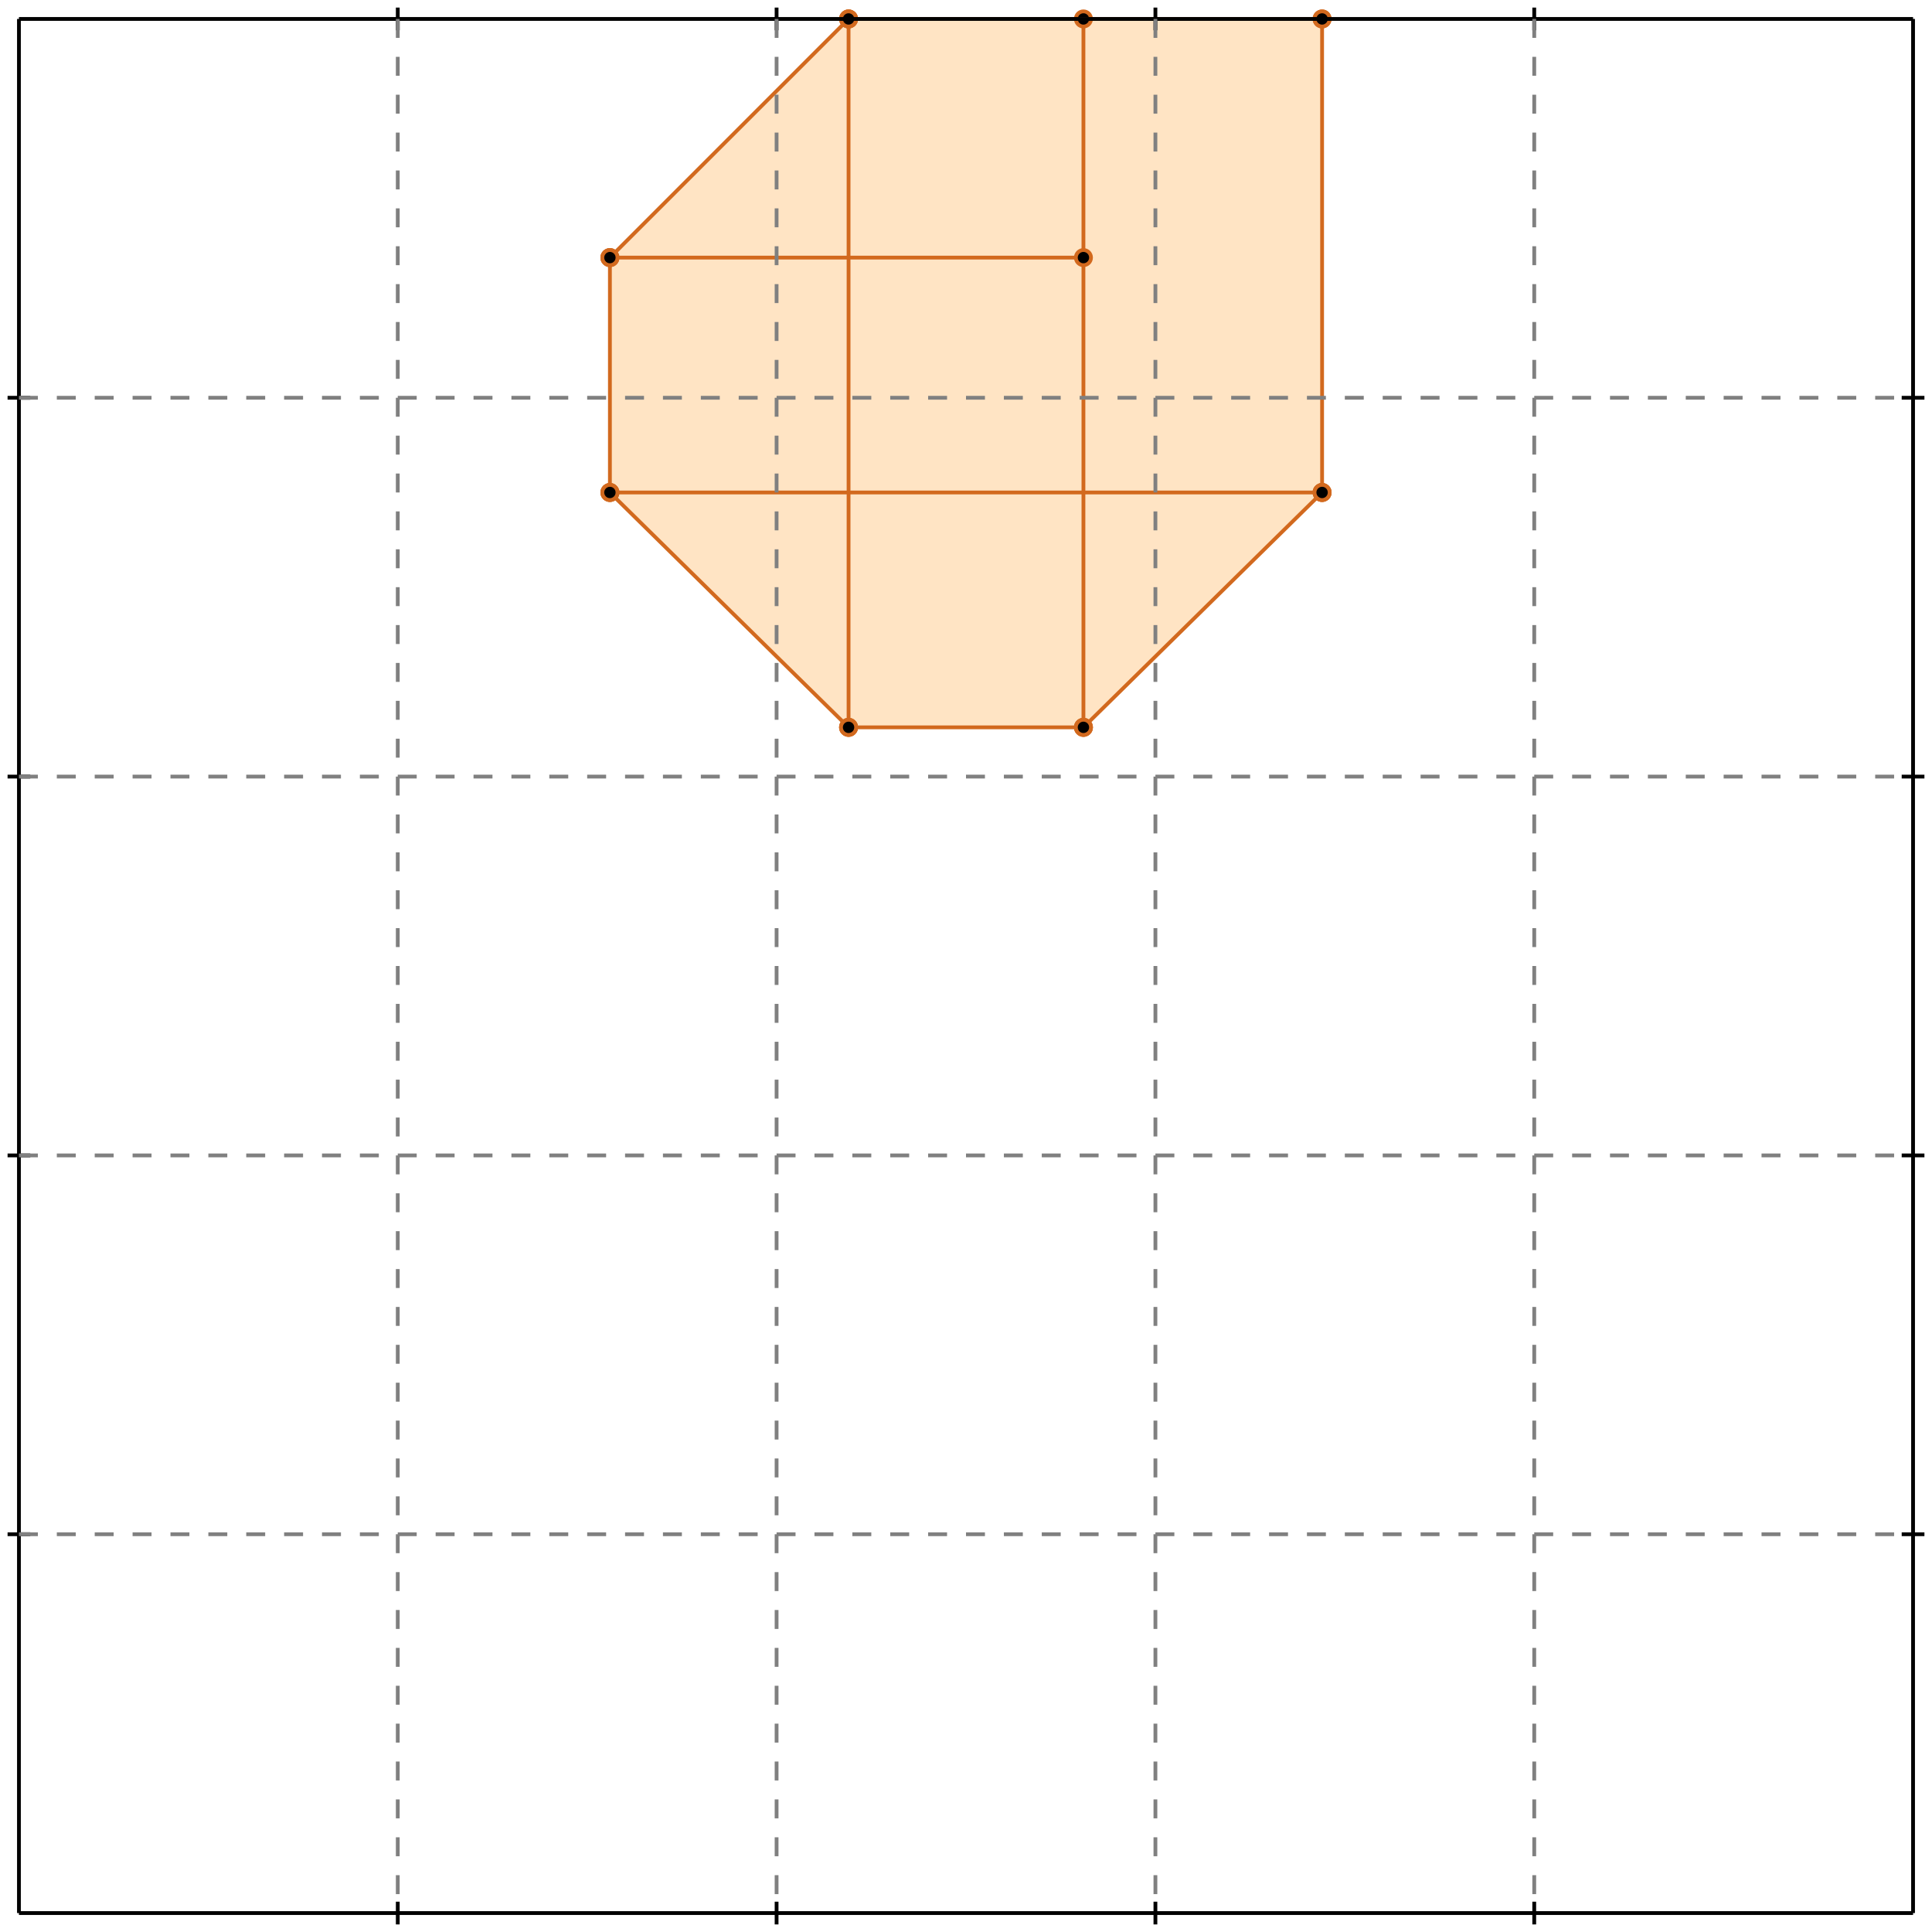 <?xml version="1.0" standalone="no"?>
<!DOCTYPE svg PUBLIC "-//W3C//DTD SVG 1.1//EN" 
  "http://www.w3.org/Graphics/SVG/1.1/DTD/svg11.dtd">
<svg width="510" height="510" version="1.1" id="toplevel"
    xmlns="http://www.w3.org/2000/svg"
    xmlns:xlink="http://www.w3.org/1999/xlink">
  <polygon points="224,192 286,192 349,130 349,5 224,5 161,68 161,130"
           fill="bisque"/>
  <polygon points="224,130 224,68 286,68 286,130" fill="bisque"/>
  <g stroke="chocolate" stroke-width="1">
    <line x1="161" y1="130" x2="161" y2="68"/>
    <circle cx="161" cy="130" r="2"/>
    <circle cx="161" cy="68" r="2"/>
  </g>
  <g stroke="chocolate" stroke-width="1">
    <line x1="224" y1="192" x2="224" y2="5"/>
    <circle cx="224" cy="192" r="2"/>
    <circle cx="224" cy="5" r="2"/>
  </g>
  <g stroke="chocolate" stroke-width="1">
    <line x1="286" y1="192" x2="286" y2="5"/>
    <circle cx="286" cy="192" r="2"/>
    <circle cx="286" cy="5" r="2"/>
  </g>
  <g stroke="chocolate" stroke-width="1">
    <line x1="349" y1="130" x2="349" y2="5"/>
    <circle cx="349" cy="130" r="2"/>
    <circle cx="349" cy="5" r="2"/>
  </g>
  <g stroke="chocolate" stroke-width="1">
    <line x1="224" y1="192" x2="161" y2="130"/>
    <circle cx="224" cy="192" r="2"/>
    <circle cx="161" cy="130" r="2"/>
  </g>
  <g stroke="chocolate" stroke-width="1">
    <line x1="286" y1="192" x2="349" y2="130"/>
    <circle cx="286" cy="192" r="2"/>
    <circle cx="349" cy="130" r="2"/>
  </g>
  <g stroke="chocolate" stroke-width="1">
    <line x1="161" y1="68" x2="224" y2="5"/>
    <circle cx="161" cy="68" r="2"/>
    <circle cx="224" cy="5" r="2"/>
  </g>
  <g stroke="chocolate" stroke-width="1">
    <line x1="224" y1="192" x2="286" y2="192"/>
    <circle cx="224" cy="192" r="2"/>
    <circle cx="286" cy="192" r="2"/>
  </g>
  <g stroke="chocolate" stroke-width="1">
    <line x1="161" y1="130" x2="349" y2="130"/>
    <circle cx="161" cy="130" r="2"/>
    <circle cx="349" cy="130" r="2"/>
  </g>
  <g stroke="chocolate" stroke-width="1">
    <line x1="161" y1="68" x2="286" y2="68"/>
    <circle cx="161" cy="68" r="2"/>
    <circle cx="286" cy="68" r="2"/>
  </g>
  <g stroke="chocolate" stroke-width="1">
    <line x1="224" y1="5" x2="349" y2="5"/>
    <circle cx="224" cy="5" r="2"/>
    <circle cx="349" cy="5" r="2"/>
  </g>
  <g stroke="black" stroke-width="1">
    <line x1="5" y1="5" x2="505" y2="5"/>
    <line x1="5" y1="5" x2="5" y2="505"/>
    <line x1="505" y1="505" x2="5" y2="505"/>
    <line x1="505" y1="505" x2="505" y2="5"/>
    <line x1="105" y1="2" x2="105" y2="8"/>
    <line x1="2" y1="105" x2="8" y2="105"/>
    <line x1="105" y1="502" x2="105" y2="508"/>
    <line x1="502" y1="105" x2="508" y2="105"/>
    <line x1="205" y1="2" x2="205" y2="8"/>
    <line x1="2" y1="205" x2="8" y2="205"/>
    <line x1="205" y1="502" x2="205" y2="508"/>
    <line x1="502" y1="205" x2="508" y2="205"/>
    <line x1="305" y1="2" x2="305" y2="8"/>
    <line x1="2" y1="305" x2="8" y2="305"/>
    <line x1="305" y1="502" x2="305" y2="508"/>
    <line x1="502" y1="305" x2="508" y2="305"/>
    <line x1="405" y1="2" x2="405" y2="8"/>
    <line x1="2" y1="405" x2="8" y2="405"/>
    <line x1="405" y1="502" x2="405" y2="508"/>
    <line x1="502" y1="405" x2="508" y2="405"/>
  </g>
  <g stroke="gray" stroke-width="1" stroke-dasharray="5,5">
    <line x1="105" y1="5" x2="105" y2="505"/>
    <line x1="5" y1="105" x2="505" y2="105"/>
    <line x1="205" y1="5" x2="205" y2="505"/>
    <line x1="5" y1="205" x2="505" y2="205"/>
    <line x1="305" y1="5" x2="305" y2="505"/>
    <line x1="5" y1="305" x2="505" y2="305"/>
    <line x1="405" y1="5" x2="405" y2="505"/>
    <line x1="5" y1="405" x2="505" y2="405"/>
  </g>
</svg>
